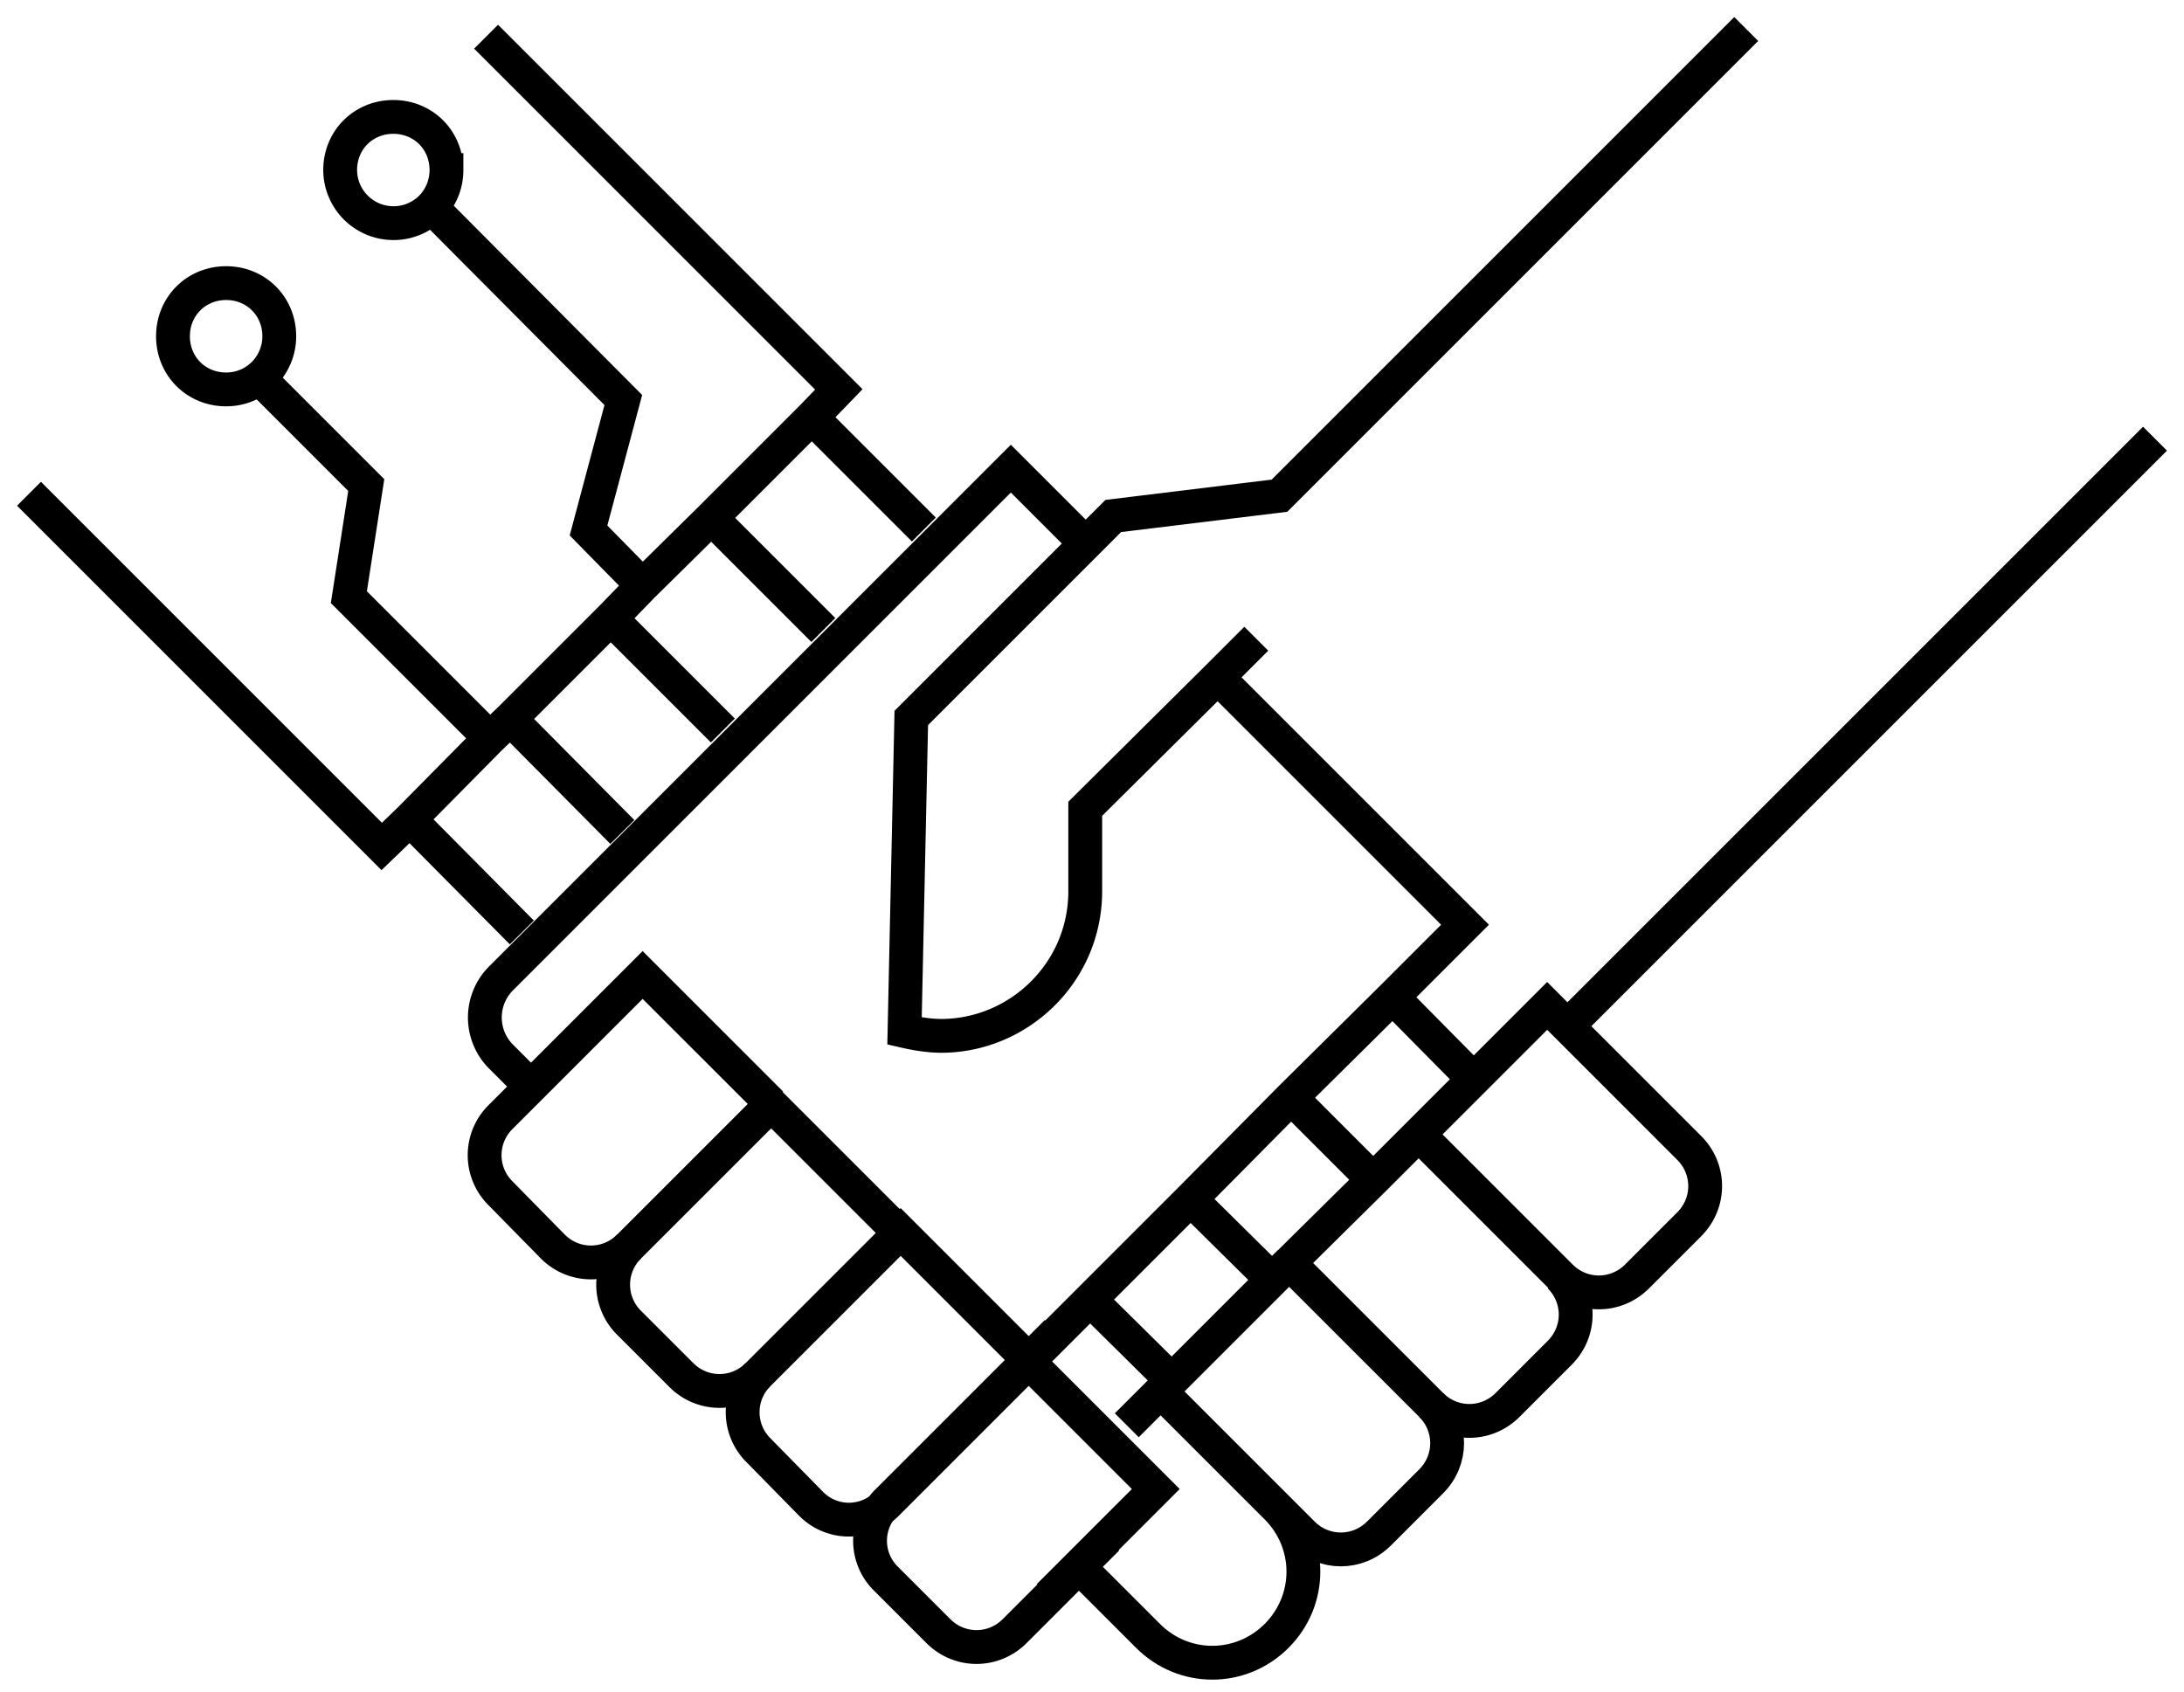 <svg xmlns="http://www.w3.org/2000/svg" data-name="Layer 2" viewBox="0 0 22.6 17.51"><g fill="none" stroke="#000" stroke-miterlimit="10" stroke-width=".35" data-name="Layer 1"><path d="m10.64 14.09-.04.04M12.6 7.01l2.56 2.56-.75.75-1.05 1.04-1.04 1.05-1.04 1.04-.64.64M5.5 11.25l-.31-.31a.573.573 0 0 1 0-.82l.35-.35 1.04-1.04 1.04-1.04 1.04-1.04L9.7 5.61l.76-.76.77.77M5.03.38l3.65 3.65-.28.29-1.04 1.04-.71.7-.33.34-1.04 1.04-.21.2-.83.84-.29.28L.3 5.11M8.4 4.32l1.16 1.16M7.36 5.36l1.16 1.16M6.32 6.4l1.16 1.16M5.28 7.44l1.16 1.17M4.24 8.48 5.4 9.65"/><path d="M14.4 10.32h.01l.84.85M13.36 11.36l.85.85M12.32 12.4v.01l.85.84M11.28 13.44v.01l.85.84M4.45 2.14h.01l1.99 2-.36 1.35.56.57M2.68 3.91l1.11 1.11-.18 1.16 1.46 1.46M22.3 4.54l-6.08 6.08M18.07.3l-4.83 4.83-1.72.21-.29.29-1.8 1.8-.07 3.24c.13.03.26.05.38.05.79 0 1.48-.64 1.49-1.48v-.87l1.37-1.36.4-.4M6.51 12.9c-.22.22-.57.22-.79 0l-.54-.55a.555.555 0 0 1 0-.79l.32-.32 1.15-1.15 1.33 1.33"/><path d="M7.84 14.23c-.22.22-.57.22-.79 0l-.54-.54a.555.555 0 0 1 0-.79l1.47-1.47 1.33 1.33"/><path d="m10.65 14.09-1.47 1.47s-.04.04-.07.06a.55.55 0 0 1-.72-.06l-.54-.55a.555.555 0 0 1 0-.79l1.47-1.47 1.32 1.32"/><path d="m11.16 16.22-.66.66c-.22.22-.57.22-.79 0l-.54-.54a.55.55 0 0 1-.06-.72c.02-.02.04-.05.06-.07l1.47-1.47v.01l1.32 1.32-.81.81Z"/><path d="M13.21 15.6c.37.37.37.96 0 1.33s-.96.37-1.33 0l-.72-.72M11.66 14.75l.35-.35M14.81 14.54c.22.22.22.57 0 .79l-.54.54c-.22.22-.57.22-.79 0l-.27-.27-1.2-1.2.12-.12 1.04-1.04.18-.18"/><path d="M16.14 13.21c.22.22.22.57 0 .79l-.54.54c-.22.22-.57.22-.79 0l-1.47-1.47.87-.86.47-.47M16.22 10.62l1.26 1.26c.22.22.22.57 0 .79l-.54.54c-.22.22-.57.22-.79 0l-1.47-1.47.57-.57.76-.76zM4.62 1.76c0 .15-.06.29-.16.39a.552.552 0 0 1-.94-.39c0-.31.24-.55.55-.55s.55.24.55.55ZM2.89 3.48c0 .3-.24.55-.55.55s-.55-.24-.55-.55.24-.55.55-.55.55.24.55.55Z"/></g></svg>
